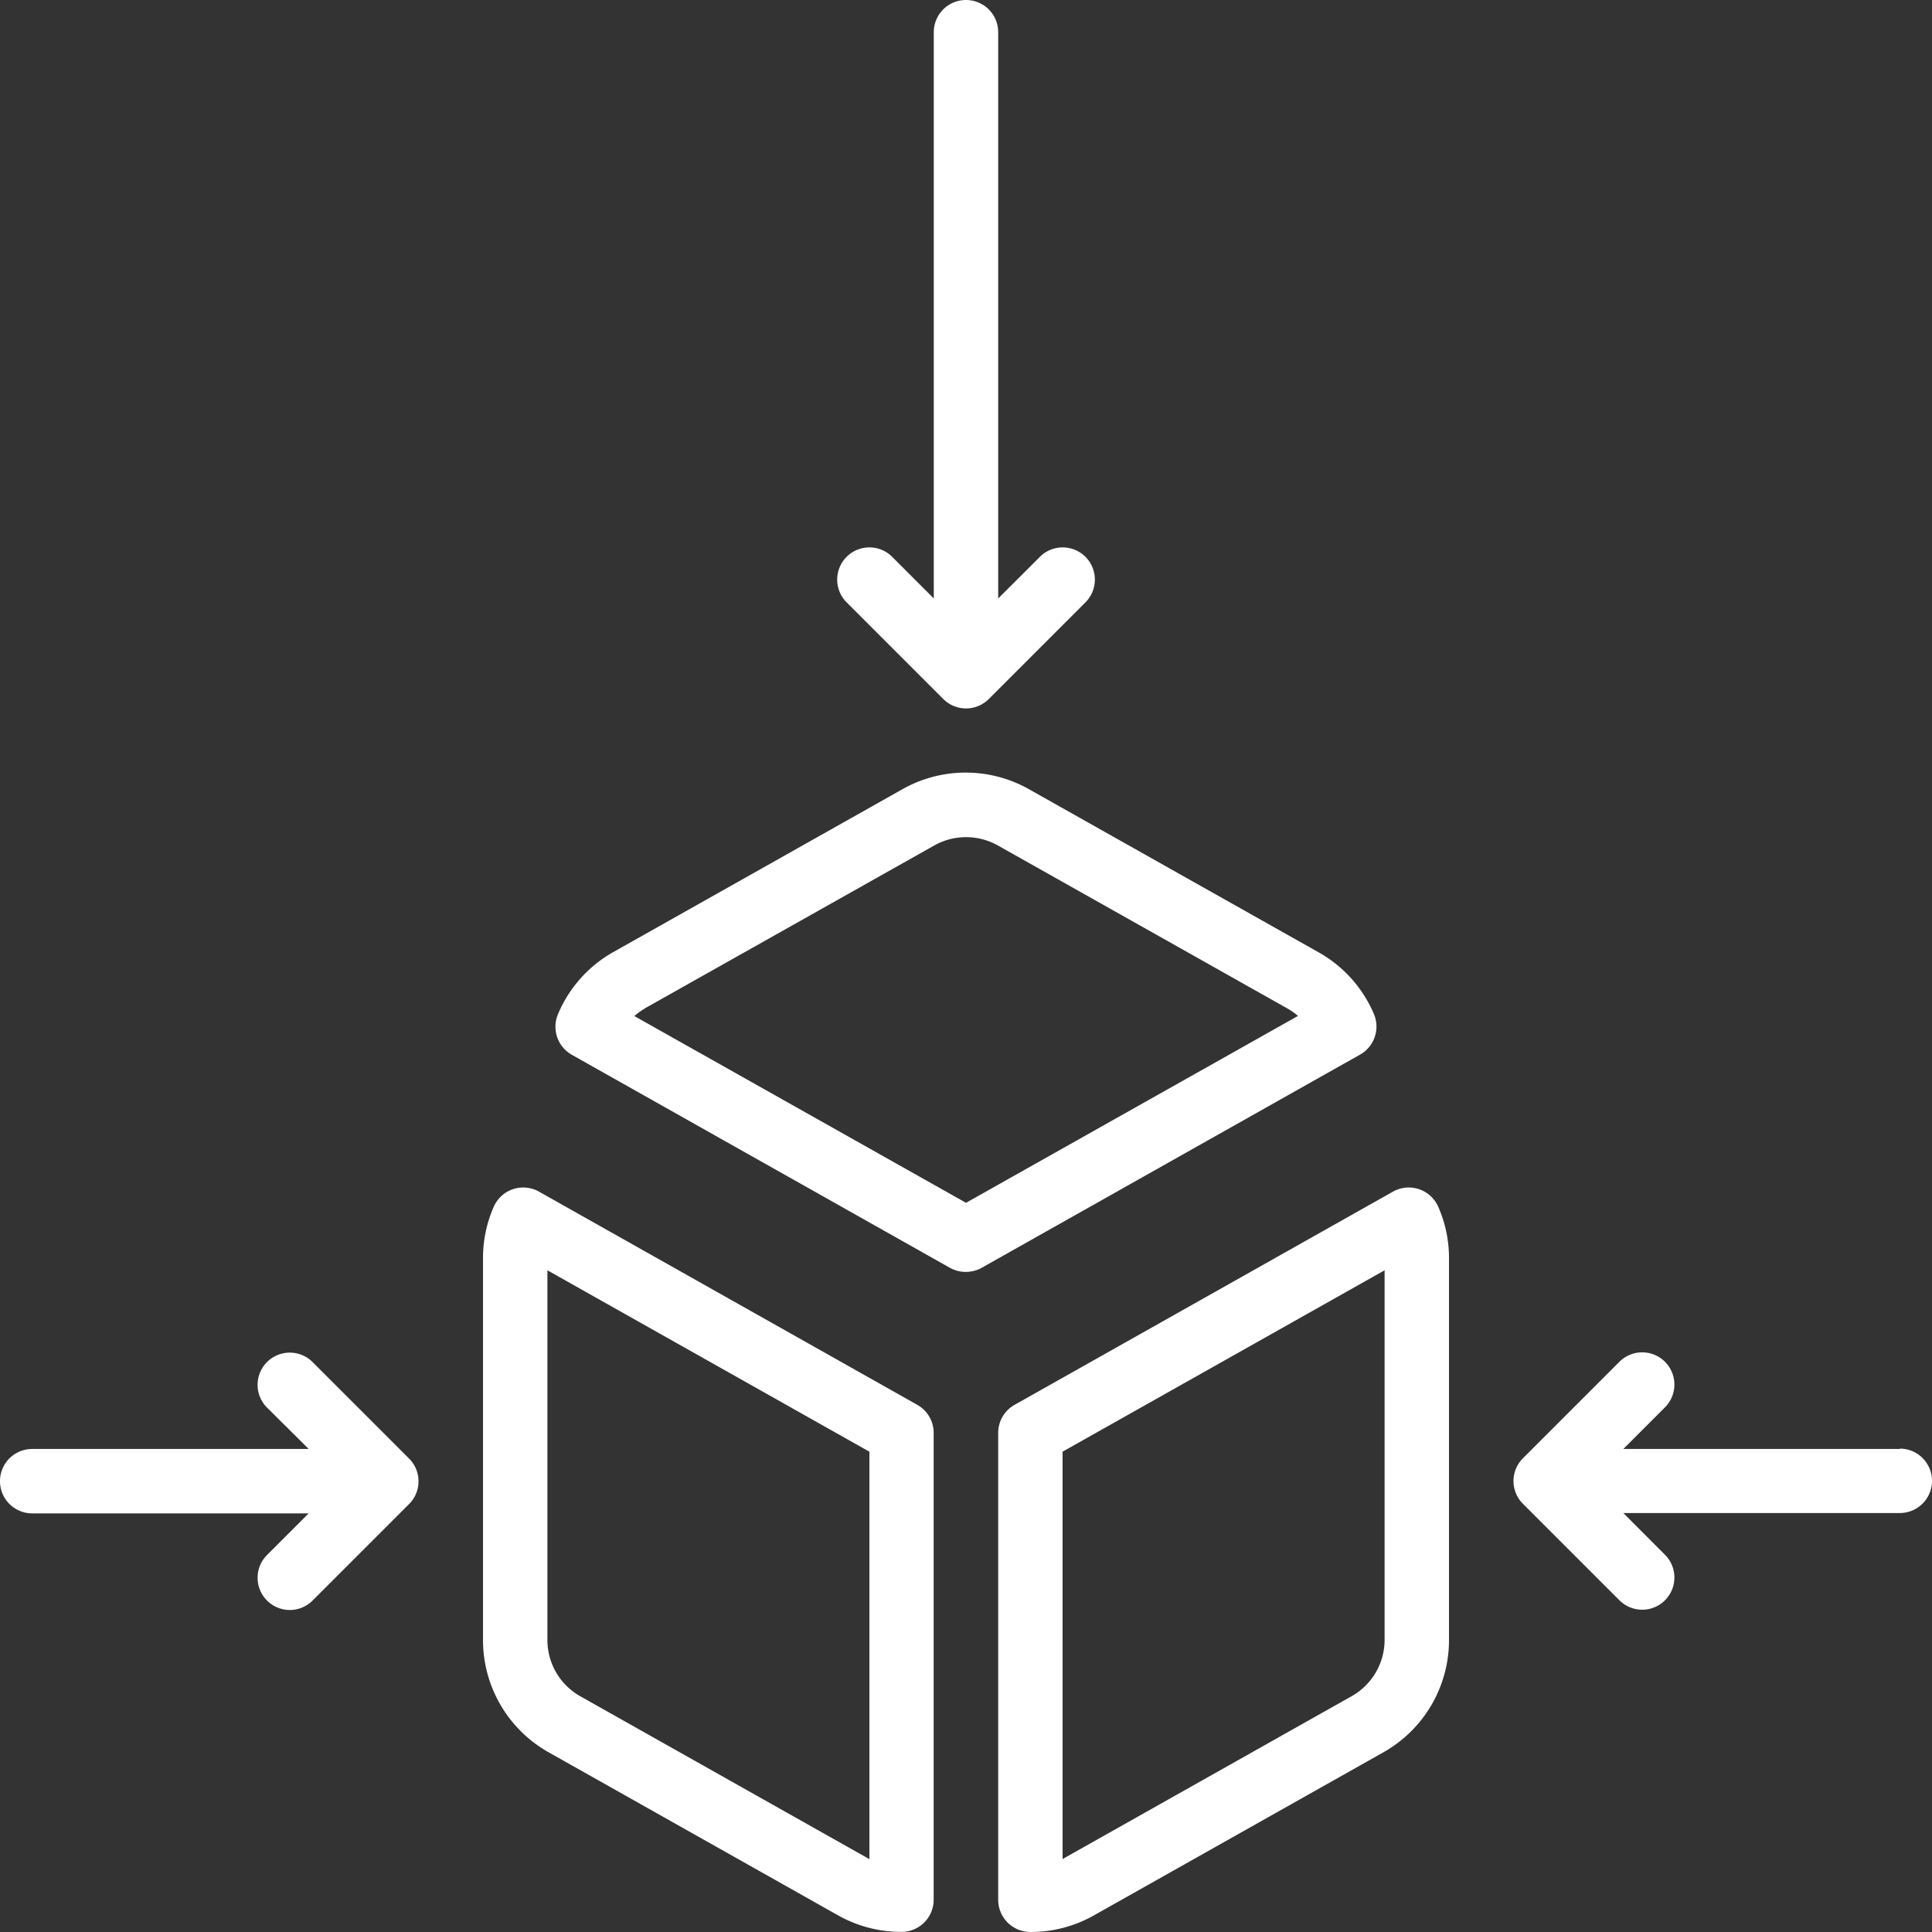<svg xmlns="http://www.w3.org/2000/svg" id="_015---Build-Blockchain" data-name="015---Build-Blockchain" width="56" height="56" viewBox="0 0 56 56"><rect x="0" y="0" width="56" height="56" fill="#333333" stroke="none"/><path id="Shape" d="M29.15,38.466a.933.933,0,0,0,.458-.12l10.967-6.179a.933.933,0,0,0,.4-1.172,3.72,3.72,0,0,0-1.6-1.789l-8.406-4.734a3.733,3.733,0,0,0-3.655,0L18.92,29.2A3.717,3.717,0,0,0,17.322,31a.933.933,0,0,0,.4,1.172l10.967,6.179a.933.933,0,0,0,.458.116Zm-9.314-7.635,8.4-4.728a1.884,1.884,0,0,1,1.832,0l8.4,4.729a2.053,2.053,0,0,1,.305.215L29.15,36.464l-9.613-5.413a1.952,1.952,0,0,1,.3-.217Z" transform="translate(-1.15 -1.6)" fill="#fff"></path><path id="Shape-2" data-name="Shape" d="M16.625,37a.933.933,0,0,0-1.315.441A3.682,3.682,0,0,0,15,38.915V50a3.733,3.733,0,0,0,1.9,3.249l8.4,4.732a3.733,3.733,0,0,0,1.83.475.933.933,0,0,0,.933-.933V43.992a.933.933,0,0,0-.475-.813ZM26.2,56.347l-8.38-4.721A1.871,1.871,0,0,1,16.867,50V39.279L26.2,44.537Z" transform="translate(-1 -2.459)" fill="#fff"></path><path id="Shape-3" data-name="Shape" d="M31.933,58.459a3.726,3.726,0,0,0,1.83-.475l8.4-4.732A3.733,3.733,0,0,0,44.067,50V38.915a3.682,3.682,0,0,0-.31-1.473A.933.933,0,0,0,42.442,37L31.475,43.179a.933.933,0,0,0-.475.813V57.525a.933.933,0,0,0,.933.933Zm.933-13.922L42.2,39.279V50a1.871,1.871,0,0,1-.953,1.623l-8.38,4.721Z" transform="translate(-2.067 -2.459)" fill="#fff"></path><path id="Path" d="M29.734,0A.933.933,0,0,0,28.8.933V17.347L27.594,16.14a.933.933,0,0,0-1.32,1.32l2.8,2.8a.933.933,0,0,0,1.322,0l2.8-2.8a.933.933,0,0,0-1.32-1.32l-1.209,1.207V.933A.933.933,0,0,0,29.734,0Z" transform="translate(-1.734)" fill="#fff"></path><path id="Path-2" data-name="Path" d="M.933,46.667H8.947L7.74,47.874a.933.933,0,1,0,1.32,1.32l2.8-2.8a.924.924,0,0,0,.2-.3.933.933,0,0,0,0-.713.924.924,0,0,0-.2-.3l-2.8-2.8a.933.933,0,0,0-1.32,1.32L8.947,44.8H.933a.933.933,0,0,0,0,1.867Z" transform="translate(0 -2.801)" fill="#fff"></path><path id="Path-3" data-name="Path" d="M58.2,44.8H50.186l1.207-1.207a.933.933,0,0,0-1.32-1.32l-2.8,2.8a.924.924,0,0,0-.2.3.933.933,0,0,0,0,.713.924.924,0,0,0,.2.3l2.8,2.8a.933.933,0,0,0,1.32-1.32l-1.207-1.209H58.2a.933.933,0,1,0,0-1.867Z" transform="translate(-3.133 -2.801)" fill="#fff"></path></svg>